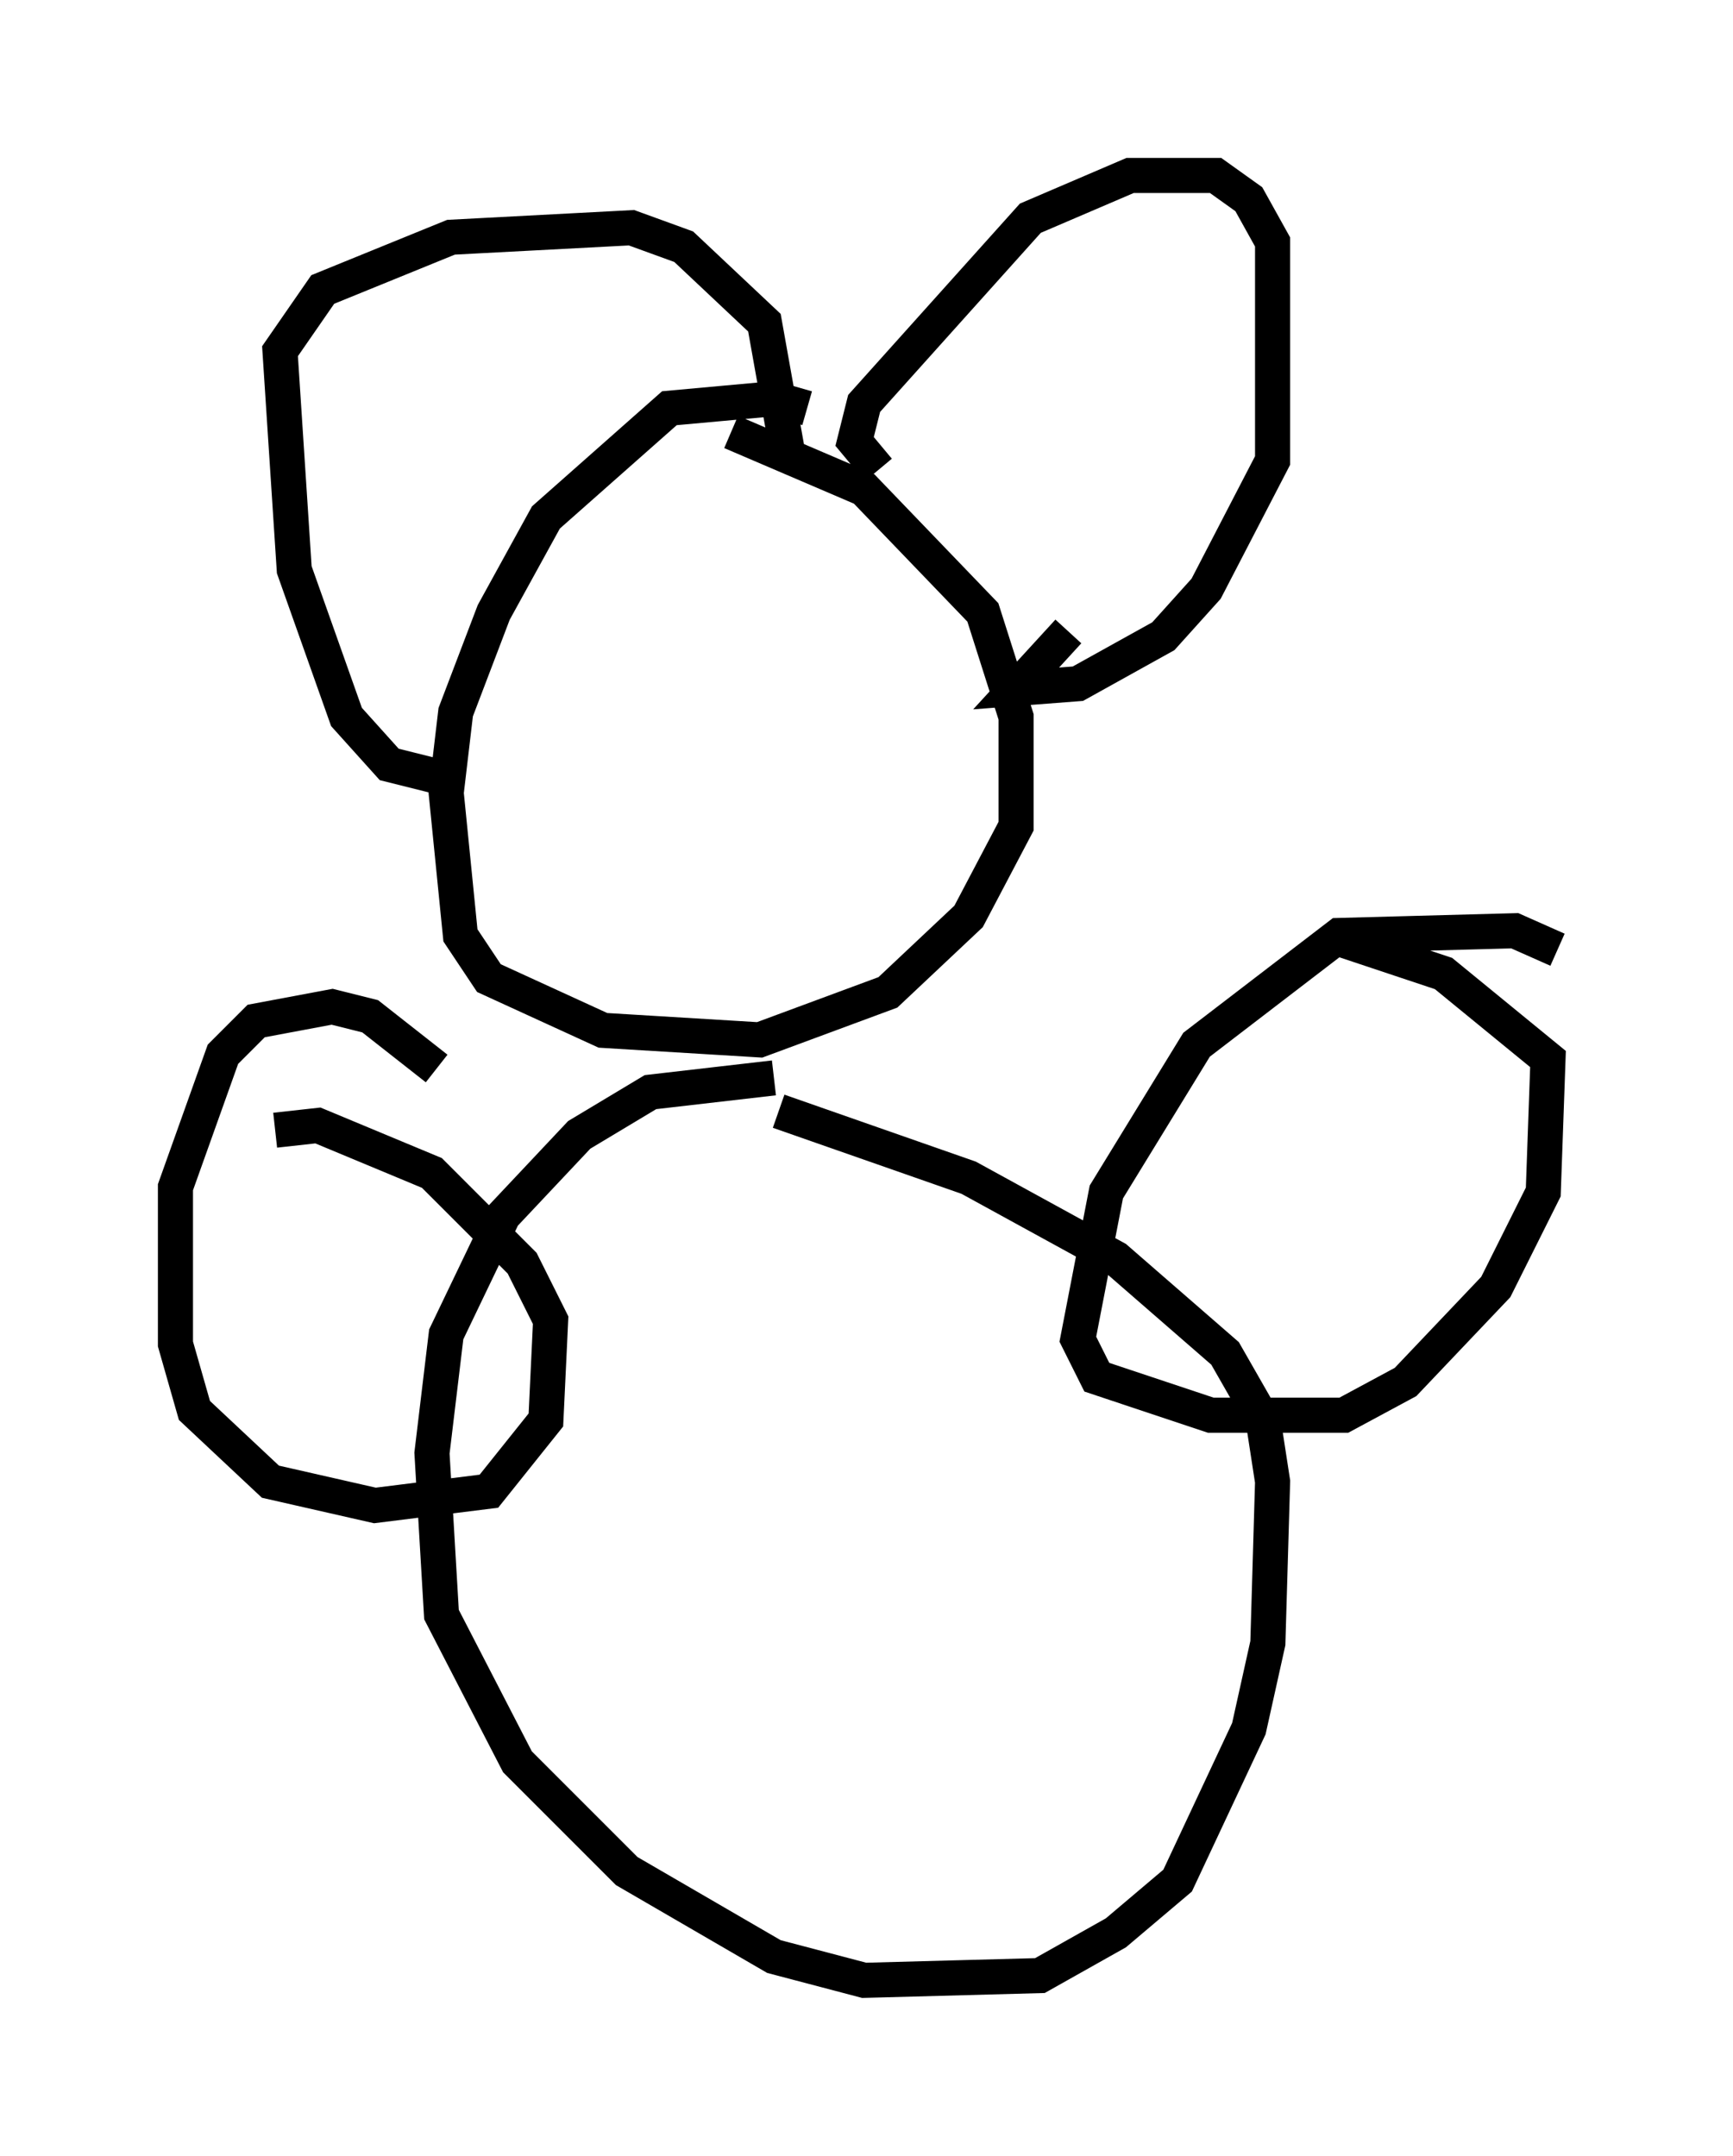 <?xml version="1.0" encoding="utf-8" ?>
<svg baseProfile="full" height="61.42" version="1.1" width="49.377" xmlns="http://www.w3.org/2000/svg" xmlns:ev="http://www.w3.org/2001/xml-events" xmlns:xlink="http://www.w3.org/1999/xlink"><defs /><rect fill="white" height="61.42" width="49.377" x="0" y="0" /><path d="M24.35, 12.848 m-1.353, -1.218 l-0.947, -0.271 -2.977, 0.271 l-3.518, 3.112 -1.488, 2.706 l-1.083, 2.842 -0.271, 2.3 l0.406, 4.059 0.812, 1.218 l3.248, 1.488 4.465, 0.271 l3.654, -1.353 2.3, -2.165 l1.353, -2.571 0.0, -3.112 l-0.947, -2.977 -3.383, -3.518 l-3.789, -1.624 m4.195, 1.083 l-0.677, -0.812 0.271, -1.083 l4.736, -5.277 2.842, -1.218 l2.436, 0.0 0.947, 0.677 l0.677, 1.218 0.0, 6.225 l-1.894, 3.654 -1.218, 1.353 l-2.436, 1.353 -1.759, 0.135 l1.488, -1.624 m-17.726, 4.195 l-1.624, -0.406 -1.218, -1.353 l-1.488, -4.195 -0.406, -6.225 l1.218, -1.759 3.654, -1.488 l5.142, -0.271 1.488, 0.541 l2.3, 2.165 0.677, 3.789 m-0.406, 17.726 l-3.518, 0.406 -2.03, 1.218 l-2.165, 2.3 -1.624, 3.383 l-0.406, 3.383 0.271, 4.601 l2.165, 4.195 3.112, 3.112 l4.195, 2.436 2.571, 0.677 l5.007, -0.135 2.165, -1.218 l1.759, -1.488 2.03, -4.33 l0.541, -2.436 0.135, -4.601 l-0.271, -1.759 -1.083, -1.894 l-3.112, -2.706 -4.195, -2.3 l-5.413, -1.894 m22.192, -4.601 l-1.218, -0.541 -5.007, 0.135 l-4.059, 3.112 -2.571, 4.195 l-0.812, 4.195 0.541, 1.083 l3.248, 1.083 3.789, 0.0 l1.759, -0.947 2.571, -2.706 l1.353, -2.706 0.135, -3.789 l-2.977, -2.436 -3.248, -1.083 m-25.44, 3.789 l-1.894, -1.488 -1.083, -0.271 l-2.165, 0.406 -0.947, 0.947 l-1.353, 3.789 0.0, 4.465 l0.541, 1.894 2.165, 2.03 l2.977, 0.677 3.248, -0.406 l1.624, -2.03 0.135, -2.842 l-0.812, -1.624 -2.571, -2.571 l-3.248, -1.353 -1.218, 0.135 " fill="none" stroke="black" stroke-width="1" /></svg>